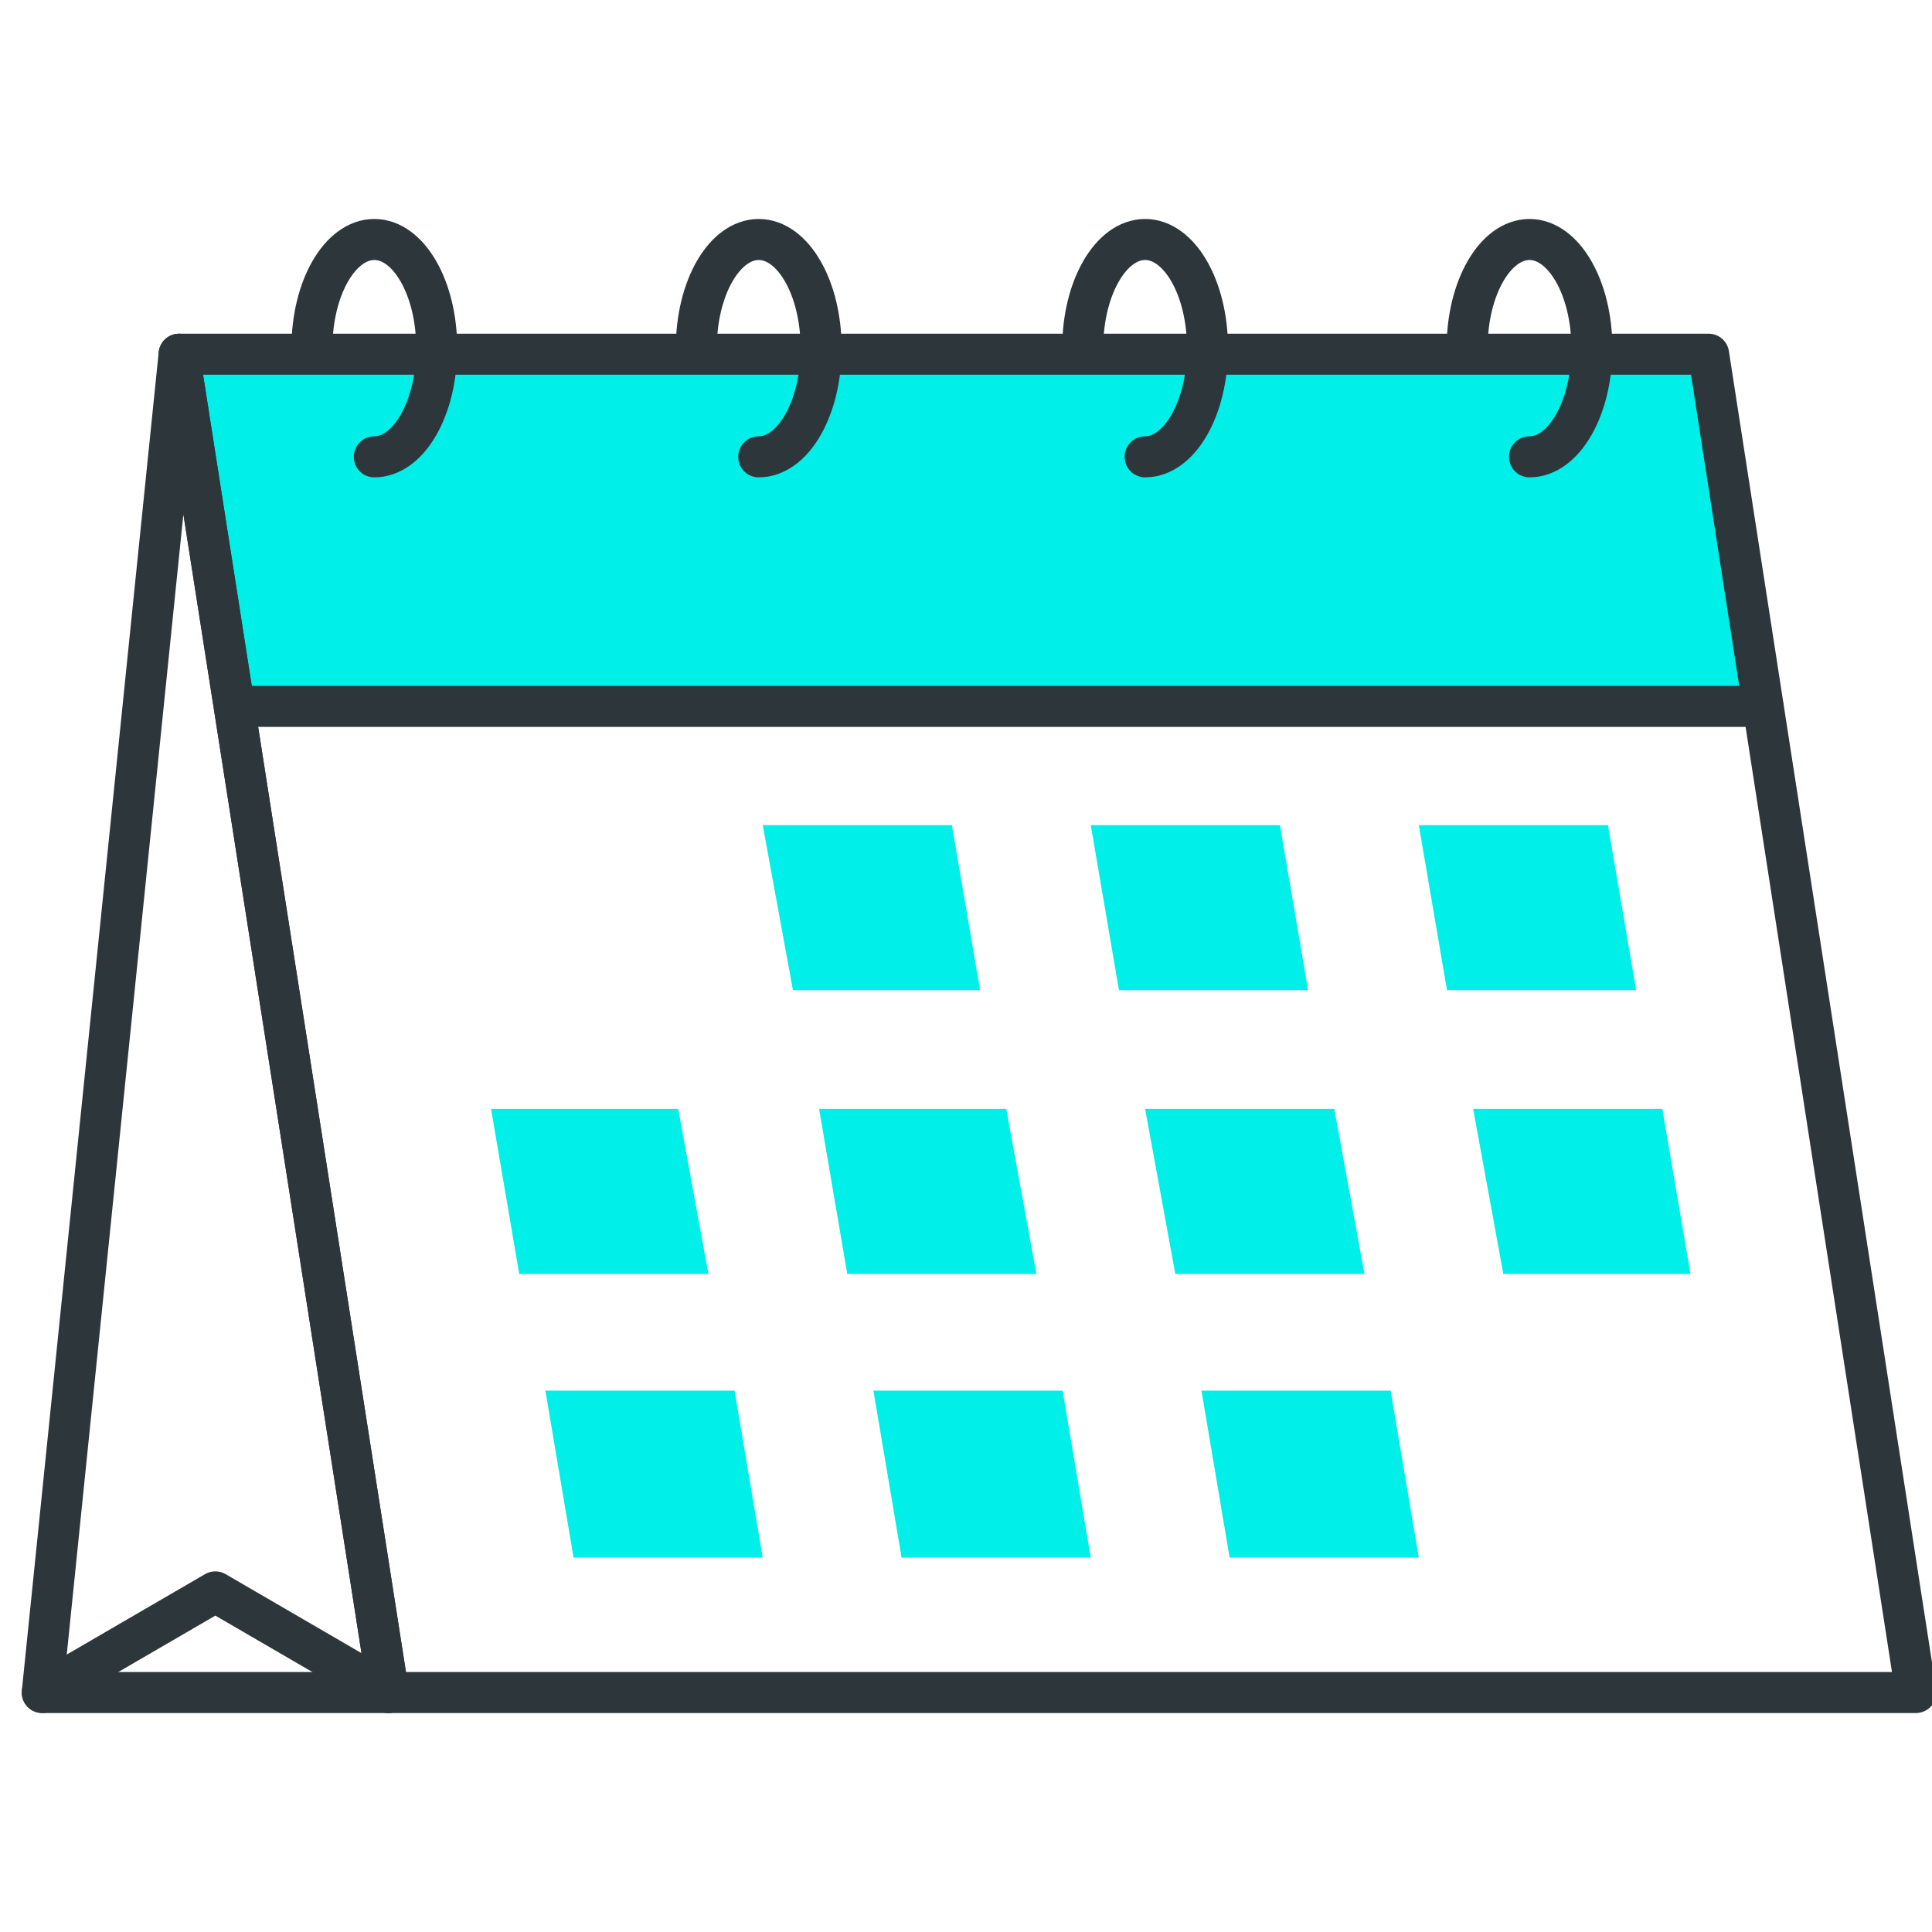 <?xml version="1.0" encoding="utf-8"?>
<!-- Generator: Adobe Illustrator 26.3.1, SVG Export Plug-In . SVG Version: 6.00 Build 0)  -->
<svg version="1.1" id="Capa_1" xmlns="http://www.w3.org/2000/svg" xmlns:xlink="http://www.w3.org/1999/xlink" x="0px" y="0px"
	 width="96px" height="96px" viewBox="0 0 96 96" style="enable-background:new 0 0 96 96;" xml:space="preserve">
<style type="text/css">
	.st0{fill:#00EFE8;}
	.st1{fill:none;stroke:#2C363B;stroke-width:2.038;stroke-linecap:round;stroke-linejoin:round;stroke-miterlimit:10;}
</style>
<polygon class="st0" points="87.6,35.1 11.7,35.1 8.9,17.6 84.9,17.6 "/>
<line class="st1" x1="11.7" y1="35.1" x2="87.6" y2="35.1"/>
<polygon class="st1" points="95.2,84.1 19.3,84.1 8.9,17.6 84.9,17.6 "/>
<polygon class="st1" points="8.9,17.6 2.1,84.1 19.3,84.1 "/>
<polygon class="st0" points="48.7,49.2 39.4,49.2 37.9,41 47.3,41 "/>
<polygon class="st0" points="65,49.2 55.6,49.2 54.2,41 63.6,41 "/>
<polygon class="st0" points="81.3,49.2 71.9,49.2 70.5,41 79.9,41 "/>
<polygon class="st0" points="35.2,63.3 25.8,63.3 24.4,55.1 33.7,55.1 "/>
<polygon class="st0" points="51.5,63.3 42.1,63.3 40.7,55.1 50,55.1 "/>
<polygon class="st0" points="67.8,63.3 58.4,63.3 56.9,55.1 66.3,55.1 "/>
<polygon class="st0" points="84,63.3 74.7,63.3 73.2,55.1 82.6,55.1 "/>
<polygon class="st0" points="37.9,77.4 28.5,77.4 27.1,69.1 36.5,69.1 "/>
<polygon class="st0" points="54.2,77.4 44.8,77.4 43.4,69.1 52.8,69.1 "/>
<polygon class="st0" points="70.5,77.4 61.1,77.4 59.7,69.1 69.1,69.1 "/>
<path class="st1" d="M15.5,17.3c0-3,1.4-5.4,3.1-5.4c1.7,0,3.1,2.4,3.1,5.4s-1.4,5.4-3.1,5.4"/>
<path class="st1" d="M34.6,17.3c0-3,1.4-5.4,3.1-5.4s3.1,2.4,3.1,5.4s-1.4,5.4-3.1,5.4"/>
<path class="st1" d="M53.8,17.3c0-3,1.4-5.4,3.1-5.4c1.7,0,3.1,2.4,3.1,5.4s-1.4,5.4-3.1,5.4"/>
<path class="st1" d="M72.9,17.3c0-3,1.4-5.4,3.1-5.4c1.7,0,3.1,2.4,3.1,5.4s-1.4,5.4-3.1,5.4"/>
<polyline class="st1" points="2.1,84.1 10.7,79.1 19.3,84.1 "/>
</svg>
